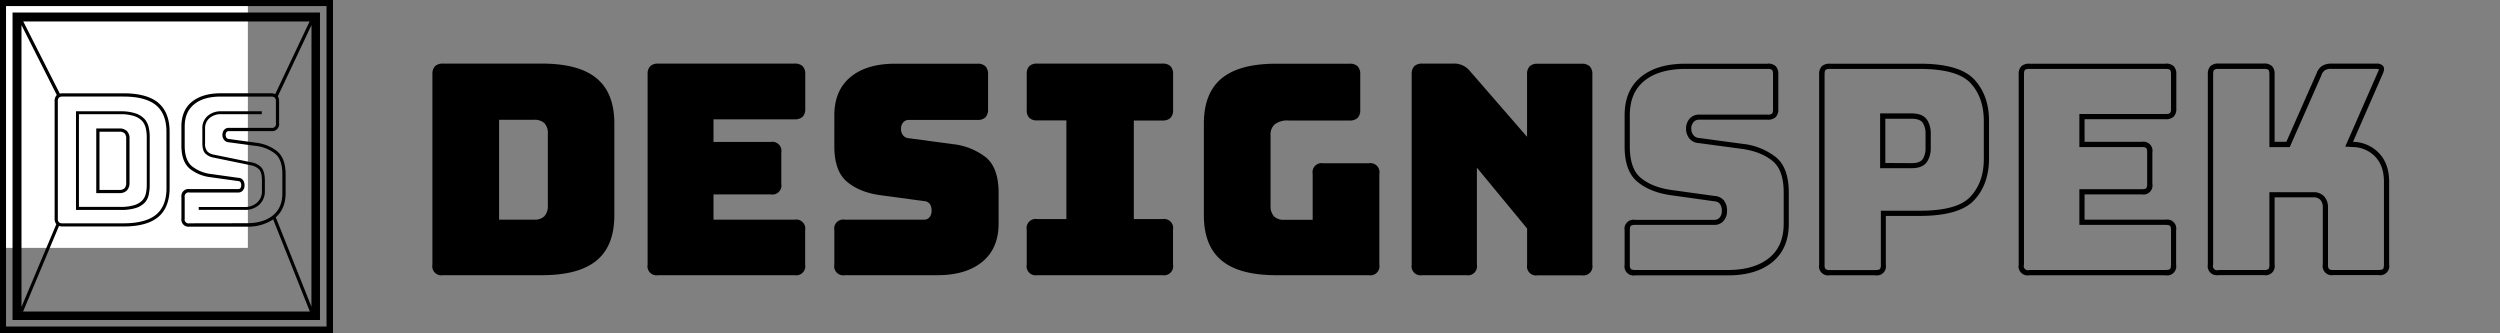 <svg id="Layer_1" data-name="Layer 1" xmlns="http://www.w3.org/2000/svg" viewBox="0 0 961 128"><rect x="0" y="0" width="961" height="128" fill="#808080" stroke="none"/><defs><style>.cls-1{fill:#fff;}</style></defs><title>ds-horiz</title><rect class="cls-1" width="95.28" height="95.28"/><path d="M208.33,105.78H170.28a3.48,3.48,0,0,1-4.06-4.06V28.55a4.25,4.25,0,0,1,1-3.1,4.25,4.25,0,0,1,3.1-1h38.05q14.11,0,20.95,5.64t6.83,17.39V82.75q0,11.75-6.83,17.39T208.33,105.78ZM191.85,46.05V84.44h13.44a5.31,5.31,0,0,0,4-1.35,5.85,5.85,0,0,0,1.3-4.18V51.47a5.63,5.63,0,0,0-1.3-4.12,5.47,5.47,0,0,0-4-1.3Z"/><path d="M305.43,105.78H253a3.48,3.48,0,0,1-4.06-4.06V28.55a4.25,4.25,0,0,1,1-3.1,4.25,4.25,0,0,1,3.1-1h52.39a4.27,4.27,0,0,1,3.11,1,4.25,4.25,0,0,1,1,3.1V41.76a4.27,4.27,0,0,1-1,3.11,4.27,4.27,0,0,1-3.11,1H274.27v8.69h22a3.48,3.48,0,0,1,4.06,4.07V70.67a3.48,3.48,0,0,1-4.06,4.06h-22v9.71h31.16a3.48,3.48,0,0,1,4.07,4.07v13.21a3.48,3.48,0,0,1-4.07,4.06Z"/><path d="M360.46,105.78H324.79a3.48,3.48,0,0,1-4.07-4.06V88.51a3.48,3.48,0,0,1,4.07-4.07h30.37a2.61,2.61,0,0,0,2.2-1,3.68,3.68,0,0,0,.73-2.31,4.48,4.48,0,0,0-.73-2.83,3,3,0,0,0-2.2-1L338.22,75q-7.91-1.12-12.7-5.2t-4.8-13.55V44.36q0-9.6,6.21-14.74t17.16-5.13h31.62a4.25,4.25,0,0,1,3.1,1,4.25,4.25,0,0,1,1,3.1V42a4.25,4.25,0,0,1-1,3.1,4.25,4.25,0,0,1-3.1,1H349.4a2.76,2.76,0,0,0-2.26,1,3.68,3.68,0,0,0-.79,2.43,3.88,3.88,0,0,0,.79,2.48,3,3,0,0,0,2.26,1.13l16.82,2.26A25,25,0,0,1,379,60.5q4.86,4.08,4.86,13.55V85.91q0,9.6-6.27,14.73T360.46,105.78Z"/><path d="M398.74,105.78a3.47,3.47,0,0,1-4.06-4.06V88.28a3.47,3.47,0,0,1,4.06-4.06h11.18V46.28H398.74a4.27,4.27,0,0,1-3.11-1,4.27,4.27,0,0,1-.95-3.11V28.55a4.25,4.25,0,0,1,.95-3.1,4.27,4.27,0,0,1,3.11-1h48.1a4.23,4.23,0,0,1,3.1,1,4.25,4.25,0,0,1,1,3.1V42.21a4.27,4.27,0,0,1-1,3.11,4.23,4.23,0,0,1-3.1,1h-11V84.22h11a3.49,3.49,0,0,1,4.07,4.06v13.44a3.49,3.49,0,0,1-4.07,4.06Z"/><path d="M526.11,105.78H490.55q-14.12,0-20.95-5.64t-6.83-17.39V47.52q0-11.75,6.83-17.39t20.95-5.64h28.22a4.27,4.27,0,0,1,3.11,1,4.25,4.25,0,0,1,1,3.1V42.21a4.27,4.27,0,0,1-1,3.11,4.27,4.27,0,0,1-3.11,1H495.29a8,8,0,0,0-5.2,1.41,5.22,5.22,0,0,0-1.69,4.23v27a5.85,5.85,0,0,0,1.3,4.18,5.15,5.15,0,0,0,3.89,1.35h11V66.83a3.48,3.48,0,0,1,4.06-4.07h17.5a3.48,3.48,0,0,1,4.07,4.07v34.89a3.48,3.48,0,0,1-4.07,4.06Z"/><path d="M563.65,105.78H546.72a3.48,3.48,0,0,1-4.07-4.06V28.55a4.25,4.25,0,0,1,1-3.1,4.27,4.27,0,0,1,3.11-1h11.74a7.78,7.78,0,0,1,6.66,3L587,52.6v-24a4.2,4.2,0,0,1,1-3.1,4.23,4.23,0,0,1,3.1-1H608a4.26,4.26,0,0,1,3.1,1,4.25,4.25,0,0,1,1,3.1v73.17a3.48,3.48,0,0,1-4.06,4.06H591.09a3.49,3.49,0,0,1-4.07-4.06V87.83l-19.3-23.37v37.26a3.48,3.48,0,0,1-4.07,4.06Z"/><path d="M679.48,26.49a2.66,2.66,0,0,1,1.69.37c.09.09.38.47.38,1.69V42a2.68,2.68,0,0,1-.37,1.69,2.72,2.72,0,0,1-1.7.37h-26.3a4.75,4.75,0,0,0-3.81,1.69,5.7,5.7,0,0,0-1.24,3.7,5.84,5.84,0,0,0,1.21,3.71A5,5,0,0,0,653,55l16.76,2.25c4.87.7,8.82,2.29,11.75,4.75,2.75,2.3,4.14,6.34,4.14,12V85.91c0,5.82-1.81,10.13-5.53,13.19s-9.12,4.68-15.84,4.68H628.56c-1.22,0-1.6-.29-1.69-.38a2.62,2.62,0,0,1-.37-1.68V88.51c0-1.23.28-1.61.37-1.69s.47-.38,1.69-.38h30.38a4.55,4.55,0,0,0,3.78-1.74,5.66,5.66,0,0,0,1.15-3.53,6.31,6.31,0,0,0-1.18-4.09,4.92,4.92,0,0,0-3.53-1.74L642.28,73c-4.86-.7-8.8-2.29-11.69-4.74-2.72-2.3-4.09-6.35-4.09-12V44.36c0-5.82,1.79-10.14,5.48-13.2s9.1-4.67,15.89-4.67h31.61m0-2H647.87q-10.95,0-17.16,5.13T624.5,44.36V56.21q0,9.49,4.8,13.55T642,75l16.94,2.37a3,3,0,0,1,2.19,1,4.48,4.48,0,0,1,.74,2.83,3.69,3.69,0,0,1-.74,2.31,2.59,2.59,0,0,1-2.19,1H628.56a3.48,3.48,0,0,0-4.06,4.07v13.21a3.48,3.48,0,0,0,4.06,4.06h35.68q10.85,0,17.11-5.14t6.26-14.73V74.05q0-9.48-4.85-13.55A25,25,0,0,0,670,55.31l-16.82-2.26a3,3,0,0,1-2.26-1.13,3.88,3.88,0,0,1-.79-2.48,3.68,3.68,0,0,1,.79-2.43,2.75,2.75,0,0,1,2.26-1h26.3a4.27,4.27,0,0,0,3.11-1,4.25,4.25,0,0,0,1-3.1V28.55a4.25,4.25,0,0,0-1-3.1,4.27,4.27,0,0,0-3.11-1Z"/><path d="M737.93,26.49c9.61,0,16.18,1.83,19.54,5.45s5.11,8.48,5.11,14.56V61c0,6.08-1.67,10.84-5.11,14.56S747.54,81,737.93,81H723v20.75a2.61,2.61,0,0,1-.38,1.69c-.08.08-.47.37-1.69.37h-17.5a2.59,2.59,0,0,1-1.69-.38,2.62,2.62,0,0,1-.37-1.68V28.55c0-1.22.28-1.6.37-1.69a2.68,2.68,0,0,1,1.69-.37h34.55M722.72,64.65h12.16c2.92,0,4.94-.9,6-2.66a9.36,9.36,0,0,0,1.3-4.87v-6a9.36,9.36,0,0,0-1.3-4.87c-1.07-1.76-3.09-2.66-6-2.66H722.72V64.65m15.21-40.16H703.38a4.23,4.23,0,0,0-3.1,1,4.25,4.25,0,0,0-1,3.1v73.17a3.48,3.48,0,0,0,4.06,4.06h17.5a3.48,3.48,0,0,0,4.07-4.06V83h13q15.36,0,21-6.09T764.58,61V46.5q0-9.81-5.65-15.92t-21-6.09ZM724.72,62.65v-17h10.16c2.19,0,3.62.57,4.3,1.69a7.41,7.41,0,0,1,1,3.84v6a7.39,7.39,0,0,1-1,3.84c-.68,1.13-2.11,1.69-4.3,1.69Z"/><path d="M832.47,26.49c1.22,0,1.6.29,1.69.37s.38.47.38,1.69V41.76a2.66,2.66,0,0,1-.38,1.69c-.09.09-.47.38-1.69.38H799.31V56.52h24c1.22,0,1.6.29,1.69.37s.37.48.37,1.7V70.67c0,1.22-.28,1.6-.37,1.69s-.47.37-1.69.37h-24V86.44h33.16c1.22,0,1.6.29,1.69.38s.38.47.38,1.69v13.21c0,1.22-.29,1.6-.38,1.69s-.47.37-1.69.37H780.08a1.6,1.6,0,0,1-2.06-2.06V28.55c0-1.22.28-1.6.37-1.69a2.68,2.68,0,0,1,1.69-.37h52.39m0-2H780.08a4.23,4.23,0,0,0-3.1,1,4.25,4.25,0,0,0-1,3.1v73.17a3.48,3.48,0,0,0,4.06,4.06h52.39a3.48,3.48,0,0,0,4.07-4.06V88.51a3.48,3.48,0,0,0-4.07-4.07H801.31V74.73h22a3.48,3.48,0,0,0,4.06-4.06V58.59a3.48,3.48,0,0,0-4.06-4.07h-22V45.83h31.16a4.27,4.27,0,0,0,3.11-1,4.27,4.27,0,0,0,1-3.11V28.55a4.25,4.25,0,0,0-1-3.1,4.27,4.27,0,0,0-3.11-1Z"/><path d="M913.54,26.49a2.86,2.86,0,0,1,.9.11,2.87,2.87,0,0,1-.25.81L902.67,53.72l-1.16,2.64,2.89.16a12.14,12.14,0,0,1,8.74,3.81c2.19,2.39,3.25,5.51,3.25,9.55v31.84c0,1.22-.28,1.6-.37,1.69s-.47.37-1.69.37H896.94a2.59,2.59,0,0,1-1.69-.38,2.64,2.64,0,0,1-.37-1.68v-22a6.06,6.06,0,0,0-1.41-4.15,5.38,5.38,0,0,0-4.21-1.69h-16.9v27.86a2.61,2.61,0,0,1-.38,1.69c-.08.08-.46.37-1.68.37H852.79a1.61,1.61,0,0,1-2.06-2.06V28.55c0-1.22.29-1.6.38-1.69a2.62,2.62,0,0,1,1.68-.37H870.3c1.21,0,1.6.29,1.68.37s.38.47.38,1.69v28h7.82l.52-1.19L892.33,29l0,0,0,0A3.74,3.74,0,0,1,893.71,27a4.65,4.65,0,0,1,2.44-.54h17.39m0-2H896.15a6.55,6.55,0,0,0-3.5.84,5.75,5.75,0,0,0-2.15,2.88L878.87,54.52h-4.51v-26a4.25,4.25,0,0,0-1-3.1,4.26,4.26,0,0,0-3.1-1H852.79a4.25,4.25,0,0,0-3.1,1,4.25,4.25,0,0,0-1,3.1v73.17a3.48,3.48,0,0,0,4.06,4.06H870.3a3.48,3.48,0,0,0,4.06-4.06V75.86h14.9a3.42,3.42,0,0,1,2.71,1,4.1,4.1,0,0,1,.91,2.82v22a3.48,3.48,0,0,0,4.06,4.06h17.39a3.48,3.48,0,0,0,4.06-4.06V69.88q0-6.78-3.78-10.9a14.15,14.15,0,0,0-10.11-4.46L916,28.21c.53-1.2.57-2.12.11-2.76a3,3,0,0,0-2.59-1Z"/><path d="M57.13,48.81a7,7,0,0,0-1.65-3.15A8.36,8.36,0,0,0,52,43.55a18.13,18.13,0,0,0-5.79-.77h-17V80.7h17A19.12,19.12,0,0,0,52.05,80a8.32,8.32,0,0,0,3.5-2,6.44,6.44,0,0,0,1.61-3.09A17.5,17.5,0,0,0,57.55,71V52.64A16.78,16.78,0,0,0,57.13,48.81ZM56.42,71a15.15,15.15,0,0,1-.37,3.45,5.65,5.65,0,0,1-1.44,2.68,7.46,7.46,0,0,1-3.07,1.75,17.88,17.88,0,0,1-5.31.65H30.34V43.9H46.23a16.54,16.54,0,0,1,5.24.69,7.51,7.51,0,0,1,3.07,1.81A6.22,6.22,0,0,1,56,49.15a14.57,14.57,0,0,1,.41,3.49ZM45.88,74.23H37V49.38h8.89a4,4,0,0,1,2.9,1,4,4,0,0,1,1,3V70.2a4.21,4.21,0,0,1-1,3A3.86,3.86,0,0,1,45.88,74.23ZM38.24,73h7.64a2.68,2.68,0,0,0,2-.64,3,3,0,0,0,.63-2.14V53.34a2.93,2.93,0,0,0-.62-2.1,2.84,2.84,0,0,0-2-.61H38.24Zm63.58.49a6.91,6.91,0,0,1-2.15,5.19,8.08,8.08,0,0,1-5.77,2H76.39V79.57H93.9a7,7,0,0,0,4.95-1.71,5.76,5.76,0,0,0,1.84-4.39v-4c0-2.11-.36-3.56-1.08-4.33a5.71,5.71,0,0,0-3-1.57L82,60.56a6,6,0,0,1-3-1.48c-.81-.75-1.22-2.13-1.22-4.08V49.31a6.1,6.1,0,0,1,2-4.71A7.58,7.58,0,0,1,85,42.78h15.63V43.9H85a6.41,6.41,0,0,0-4.5,1.54,5,5,0,0,0-1.67,3.87V55a4.57,4.57,0,0,0,.91,3.25,4.5,4.5,0,0,0,2.45,1.19l14.66,3a6.64,6.64,0,0,1,3.54,1.86c.94,1,1.42,2.7,1.42,5.15Zm-41-34h0c-2.91-2.4-7.37-3.62-13.28-3.62H24.11A4.53,4.53,0,0,0,23,36L8.82,8,7.7,8.54l14.14,28-.08.06A3.26,3.26,0,0,0,21,39V84a3.36,3.36,0,0,0,.65,2.19L7.68,119.36l1.15.49,13.85-33a4.4,4.4,0,0,0,1.43.21H47.5c5.91,0,10.38-1.21,13.28-3.61s4.42-6.19,4.42-11.17V50.65C65.2,45.66,63.71,41.9,60.78,39.48ZM64,72.31c0,4.59-1.34,8-4,10.2s-6.87,3.33-12.48,3.33H24.11a2.07,2.07,0,0,1-1.47-.4A2.08,2.08,0,0,1,22.23,84V39a2.07,2.07,0,0,1,.41-1.47,2.08,2.08,0,0,1,1.47-.41H47.5c5.61,0,9.81,1.12,12.48,3.33s4,5.61,4,10.21Zm56.45,47.42L106,83.54c2.51-2.2,3.79-5.33,3.79-9.29V67c0-4.06-1.08-7-3.2-8.81h0a16.1,16.1,0,0,0-8.17-3.33L88,53.43A1.26,1.26,0,0,1,87.1,53a1.76,1.76,0,0,1-.35-1.14,1.66,1.66,0,0,1,.34-1.1,1.08,1.08,0,0,1,.91-.36h16.17a2.74,2.74,0,0,0,3.12-3.12V39a3.65,3.65,0,0,0-.49-2L120.39,8.24l-1.12-.54L105.8,36.17a3.92,3.92,0,0,0-1.63-.31H84.73c-4.61,0-8.3,1.11-11,3.3s-4,5.43-4,9.54V56c0,4.07,1.07,7,3.17,8.81A15.68,15.68,0,0,0,81,68.13L91.49,69.6a1.24,1.24,0,0,1,.92.39,2.25,2.25,0,0,1,.31,1.34,1.7,1.7,0,0,1-.32,1,1,1,0,0,1-.86.34H72.86a2.75,2.75,0,0,0-3.12,3.13V84a2.74,2.74,0,0,0,3.12,3.12H94.8A17.39,17.39,0,0,0,105,84.34l14.28,35.85ZM72.86,85.84A1.53,1.53,0,0,1,71,84V75.85A1.55,1.55,0,0,1,72.86,74H91.54a2.22,2.22,0,0,0,1.85-.83A2.94,2.94,0,0,0,94,71.33a3.3,3.3,0,0,0-.6-2.13,2.39,2.39,0,0,0-1.75-.84L81.21,66.9a14.57,14.57,0,0,1-7.49-3.05C71.91,62.31,71,59.67,71,56V48.7c0-3.77,1.17-6.57,3.59-8.57s5.83-3,10.15-3h19.44a2.1,2.1,0,0,1,1.47.41,2.12,2.12,0,0,1,.41,1.47v8.26a1.55,1.55,0,0,1-1.88,1.87H88a2.29,2.29,0,0,0-1.87.82,2.86,2.86,0,0,0-.63,1.89,3,3,0,0,0,.62,1.91,2.42,2.42,0,0,0,1.79.93l10.34,1.39a14.75,14.75,0,0,1,7.53,3c1.84,1.53,2.76,4.18,2.76,7.85v7.29c0,3.77-1.18,6.58-3.62,8.58s-5.85,3-10.12,3ZM123,4.82H4.82V123H123Zm-3.29,114.92H8.26V8.26H119.74ZM0,0V128H128V0ZM125.52,125.52H2.32V2.32h123.2Z"/></svg>